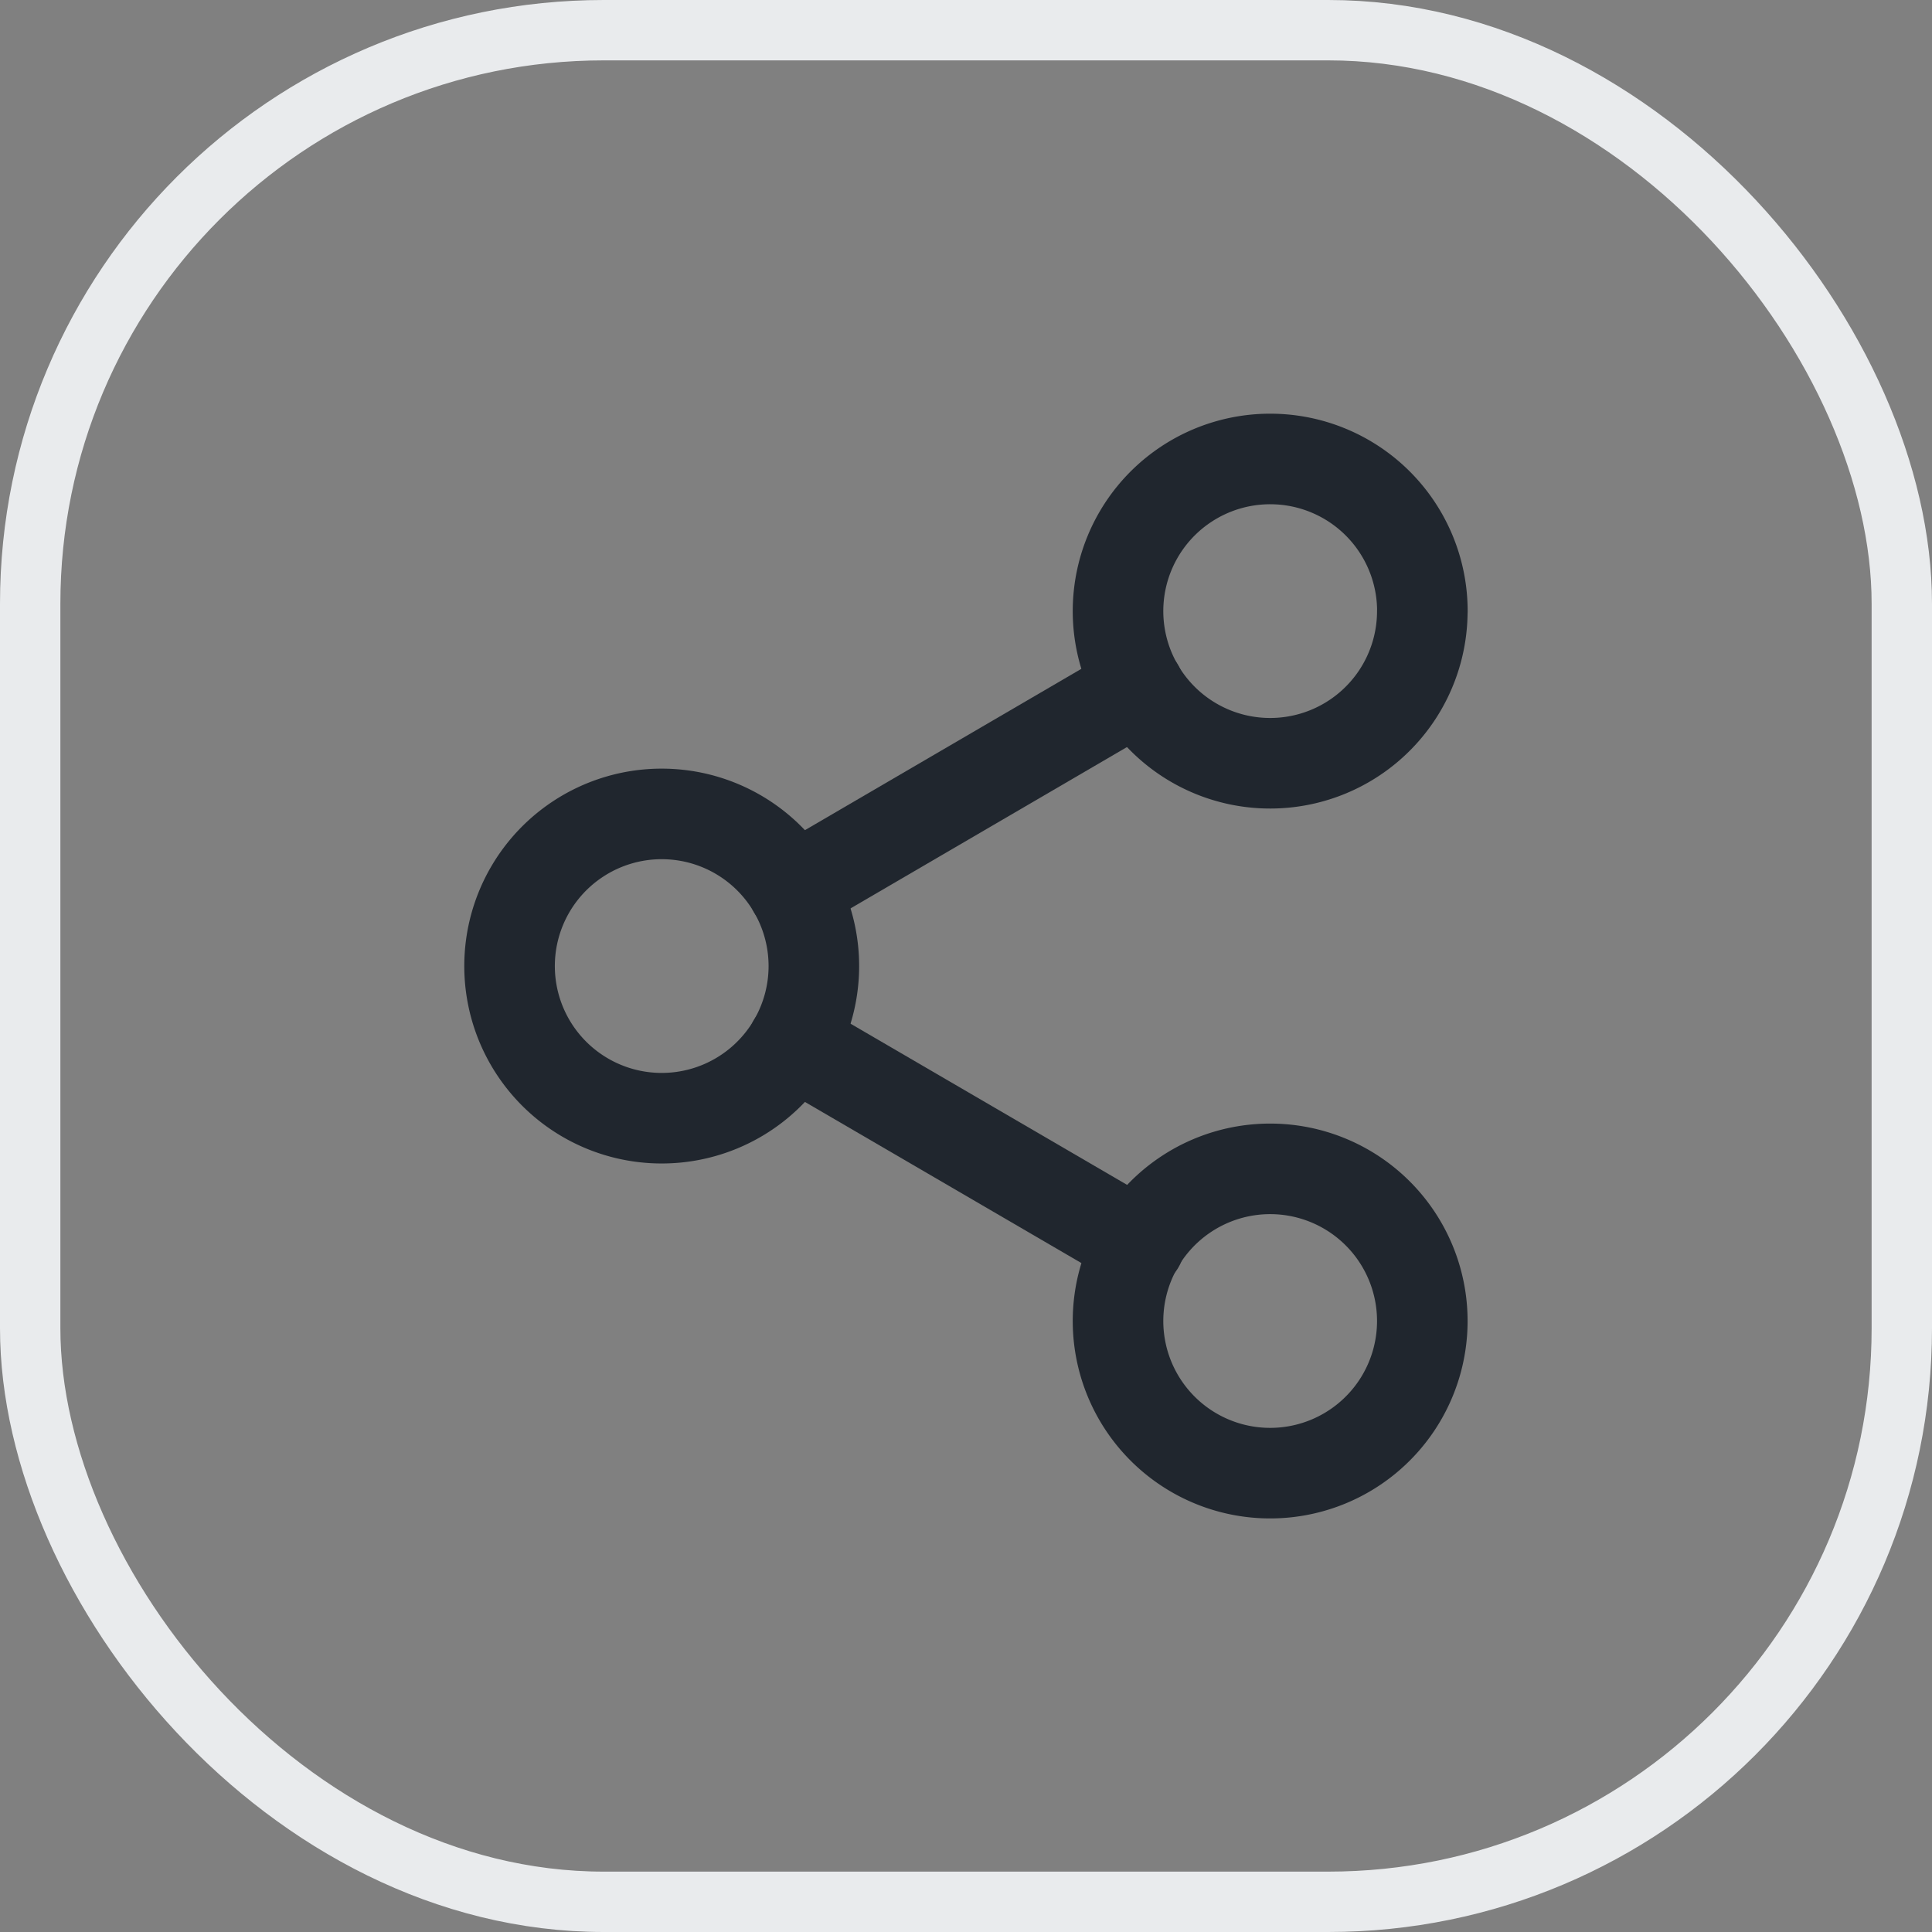 <svg id="Component_178_9" data-name="Component 178 – 9" xmlns="http://www.w3.org/2000/svg" width="32" height="32" viewBox="0 0 32 32">
  <rect x="0" y="0" width="32" height="32" fill="#808080" stroke="none"/>
  <g id="_Container_l_Color" data-name="🔲🎨 Container l Color" fill="none" stroke="#e9ebed" stroke-width="1">
    <rect width="32" height="32" rx="10" stroke="none"/>
    <rect x="0.5" y="0.5" width="31" height="31" rx="9.5" fill="none"/>
  </g>
  <g id="Icon_feather-share-2" data-name="Icon feather-share-2" transform="translate(3.941 4.602)">
    <path id="Path_84442" data-name="Path 84442" d="M27.539,5.52A2.52,2.52,0,1,1,25.02,3a2.52,2.52,0,0,1,2.52,2.52Z" transform="translate(-7.922 0)" fill="none" stroke="#20262e" stroke-linecap="round" stroke-linejoin="round" stroke-width="1.5"/>
    <path id="Path_84443" data-name="Path 84443" d="M9.539,16.02A2.52,2.52,0,1,1,7.02,13.5,2.52,2.52,0,0,1,9.539,16.02Z" transform="translate(0 -4.621)" fill="none" stroke="#20262e" stroke-linecap="round" stroke-linejoin="round" stroke-width="1.5"/>
    <path id="Path_84444" data-name="Path 84444" d="M27.539,26.52A2.52,2.52,0,1,1,25.02,24,2.52,2.52,0,0,1,27.539,26.52Z" transform="translate(-7.922 -9.242)" fill="none" stroke="#20262e" stroke-linecap="round" stroke-linejoin="round" stroke-width="1.5"/>
    <path id="Path_84445" data-name="Path 84445" d="M12.885,20.265l5.736,3.343" transform="translate(-3.69 -7.598)" fill="none" stroke="#20262e" stroke-linecap="round" stroke-linejoin="round" stroke-width="1.5"/>
    <path id="Path_84446" data-name="Path 84446" d="M18.613,9.765l-5.728,3.343" transform="translate(-3.69 -2.977)" fill="none" stroke="#20262e" stroke-linecap="round" stroke-linejoin="round" stroke-width="1.5"/>
  </g>
</svg>
